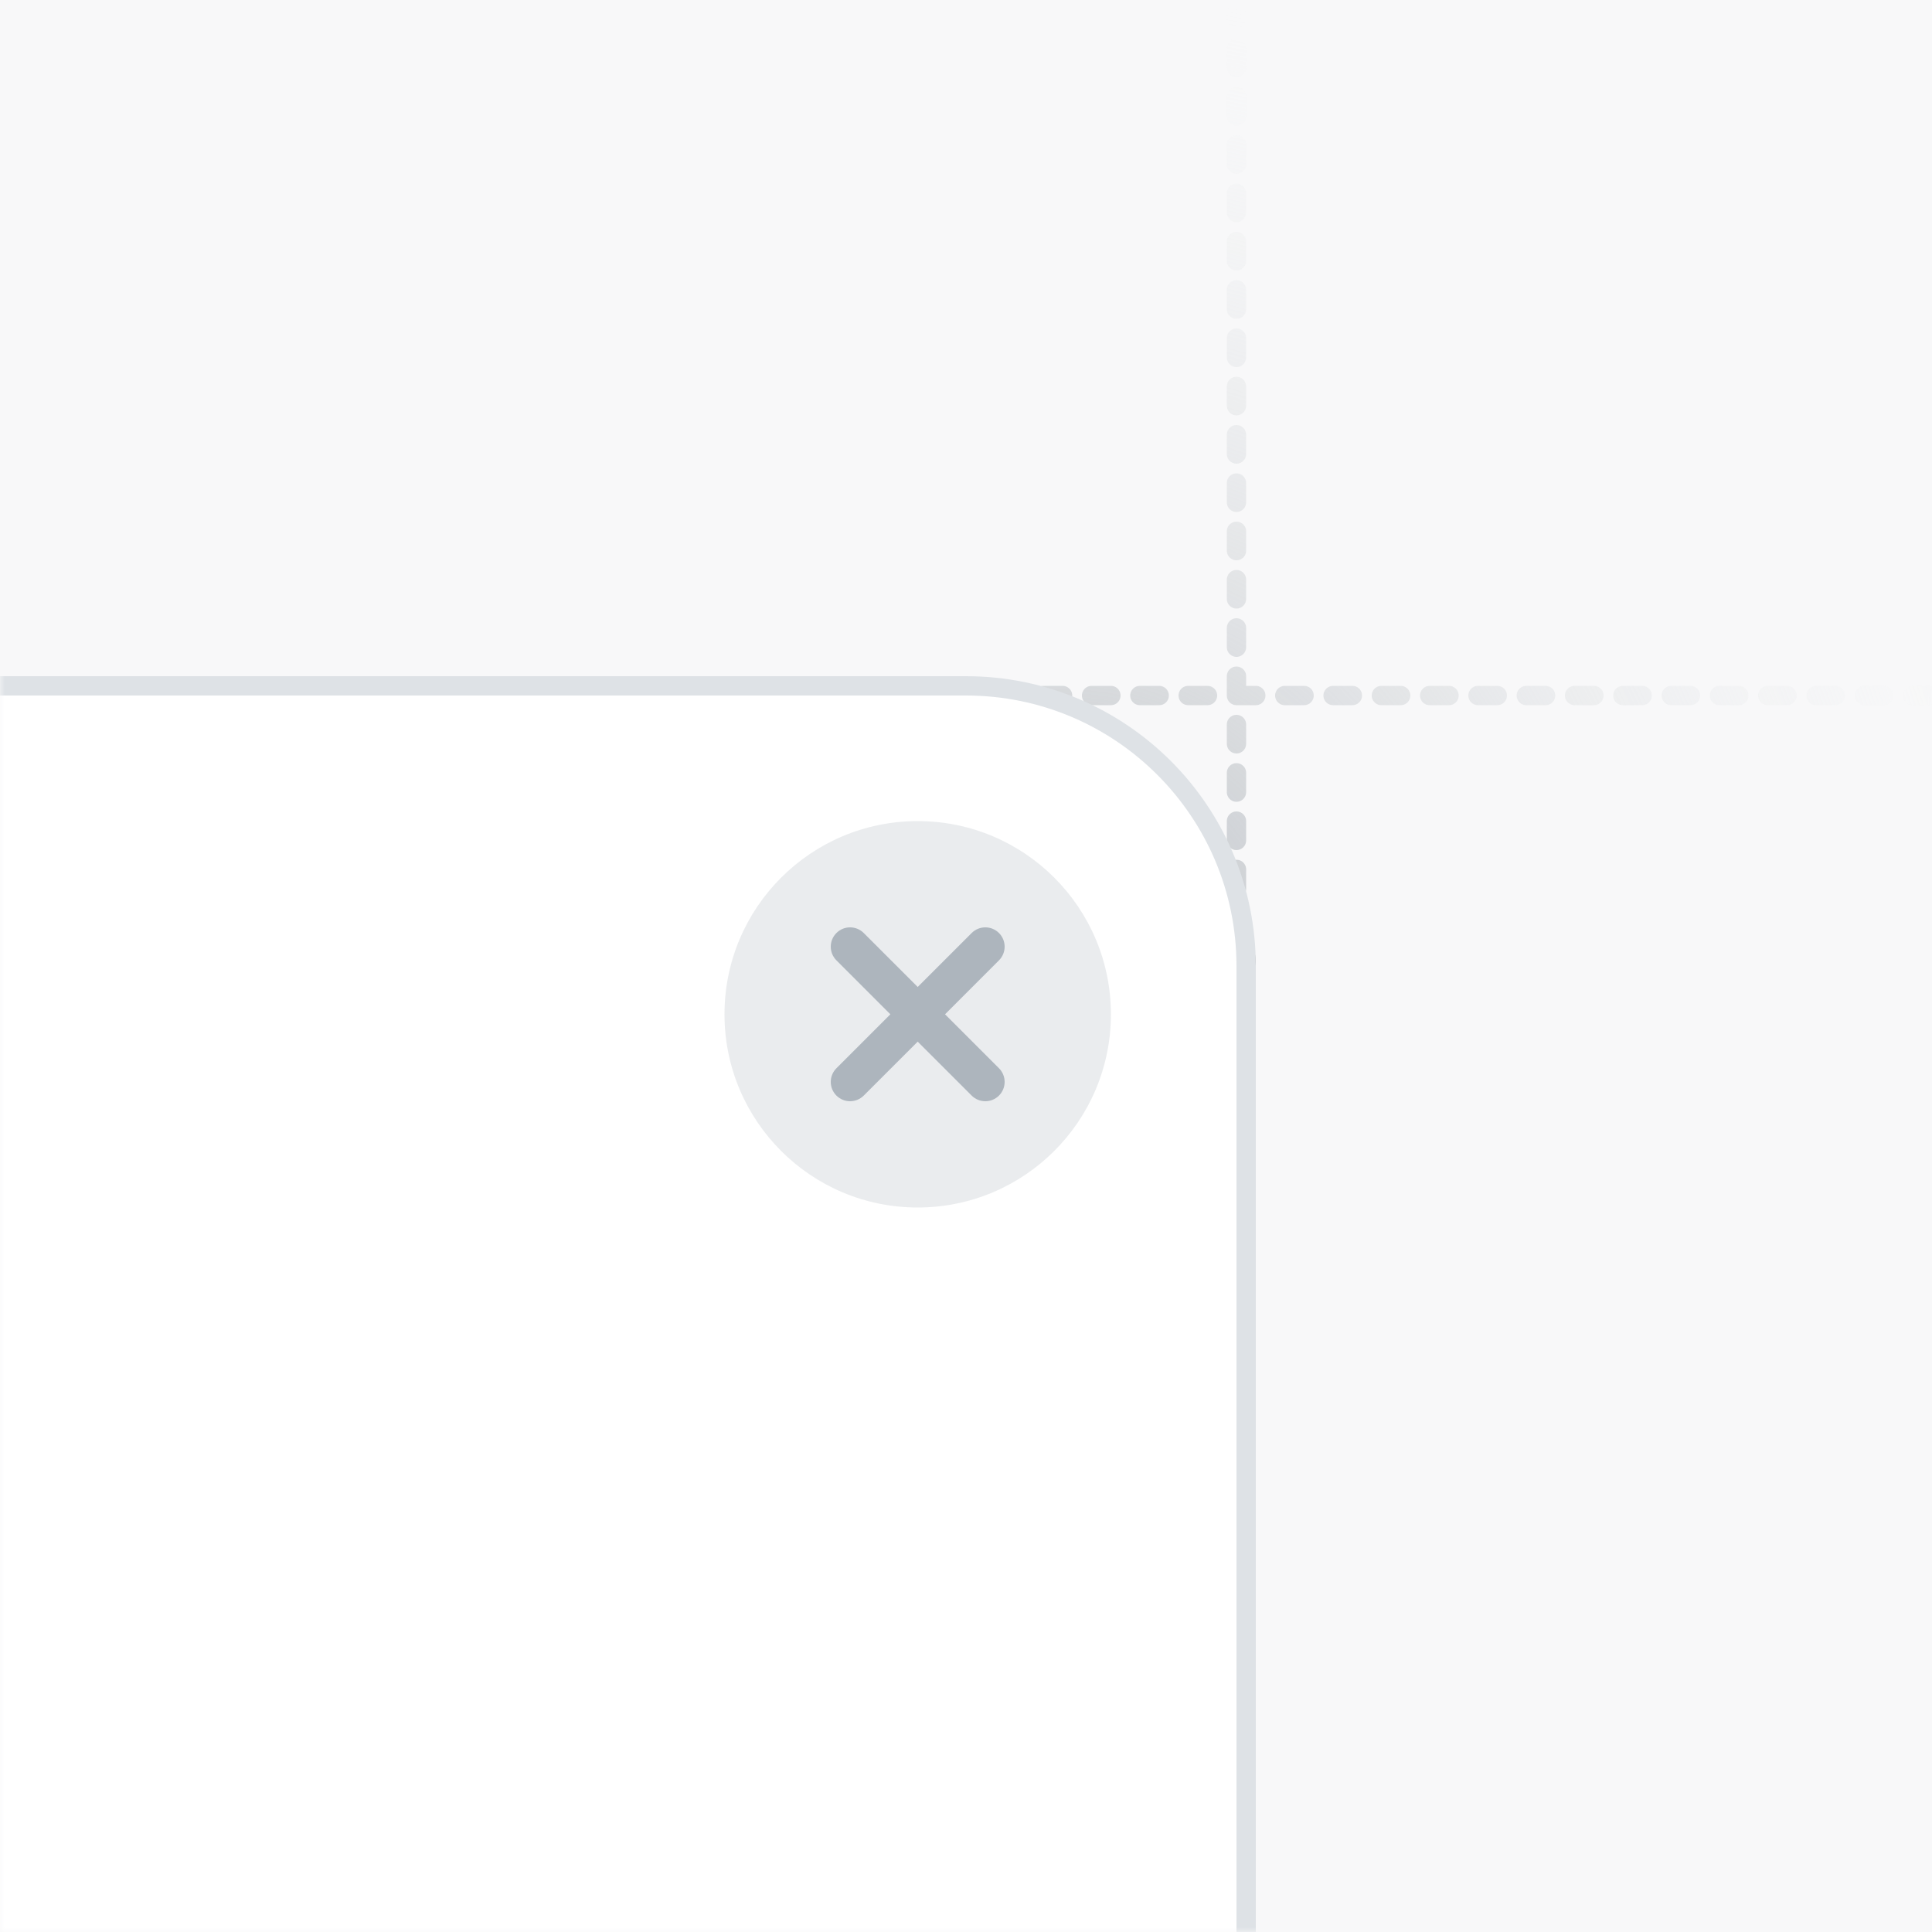<svg xmlns="http://www.w3.org/2000/svg" xmlns:xlink="http://www.w3.org/1999/xlink" width="200" height="200" viewBox="0 0 200 200"><defs><radialGradient id="b" cx="50%" cy="50%" r="50%" fx="50%" fy="50%"><stop offset="0%" stop-color="#BBBFC4"/><stop offset="100%" stop-color="#F1F3F4" stop-opacity="0"/></radialGradient><filter id="e" width="103%" height="103%" x="-1.5%" y="-.8%" filterUnits="objectBoundingBox"><feOffset dy="1" in="SourceAlpha" result="shadowOffsetOuter1"/><feGaussianBlur in="shadowOffsetOuter1" result="shadowBlurOuter1" stdDeviation=".5"/><feComposite in="shadowBlurOuter1" in2="SourceAlpha" operator="out" result="shadowBlurOuter1"/><feColorMatrix in="shadowBlurOuter1" values="0 0 0 0 0 0 0 0 0 0 0 0 0 0 0 0 0 0 0.1 0"/></filter><rect id="a" width="200" height="200" x="0" y="0"/><path id="d" d="M-2,70 L100,70 C116.569,70 130,83.431 130,100 L130,202 L130,202 L-2,202 L-2,70 Z"/></defs><g fill="none" fill-rule="evenodd"><mask id="c" fill="#fff"><use xlink:href="#a"/></mask><use xlink:href="#a" fill="#6C757D" fill-opacity=".05"/><path stroke="url(#b)" stroke-dasharray="2 3" stroke-linecap="round" stroke-linejoin="round" stroke-width="2" d="M128,0 L128,200 M210,72 L10,72" mask="url(#c)"/><g mask="url(#c)"><use xlink:href="#d" fill="#000" filter="url(#e)"/><path fill="#FFF" stroke="#DEE2E6" stroke-linejoin="square" stroke-width="2" d="M100,71 C108.008,71 115.258,74.246 120.506,79.494 C125.754,84.742 129,91.992 129,100 L129,201 L-1,201 L-1,71 Z"/></g><g fill="#ADB5BD" transform="translate(75 85)"><path fill-opacity=".25" d="M20,0 C8.954,0 0,8.954 0,20 C0,31.046 8.954,40 20,40 C31.046,40 40,31.046 40,20 C40,8.954 31.046,0 20,0 Z"/><path d="M14.414,11.586 L20,17.17 L25.586,11.586 C26.367,10.805 27.633,10.805 28.414,11.586 C29.195,12.367 29.195,13.633 28.414,14.414 L22.83,20 L28.414,25.586 C29.195,26.367 29.195,27.633 28.414,28.414 C27.633,29.195 26.367,29.195 25.586,28.414 L20,22.83 L14.414,28.414 C13.633,29.195 12.367,29.195 11.586,28.414 C10.805,27.633 10.805,26.367 11.586,25.586 L17.17,20 L11.586,14.414 C10.805,13.633 10.805,12.367 11.586,11.586 C12.367,10.805 13.633,10.805 14.414,11.586 Z"/></g></g></svg>